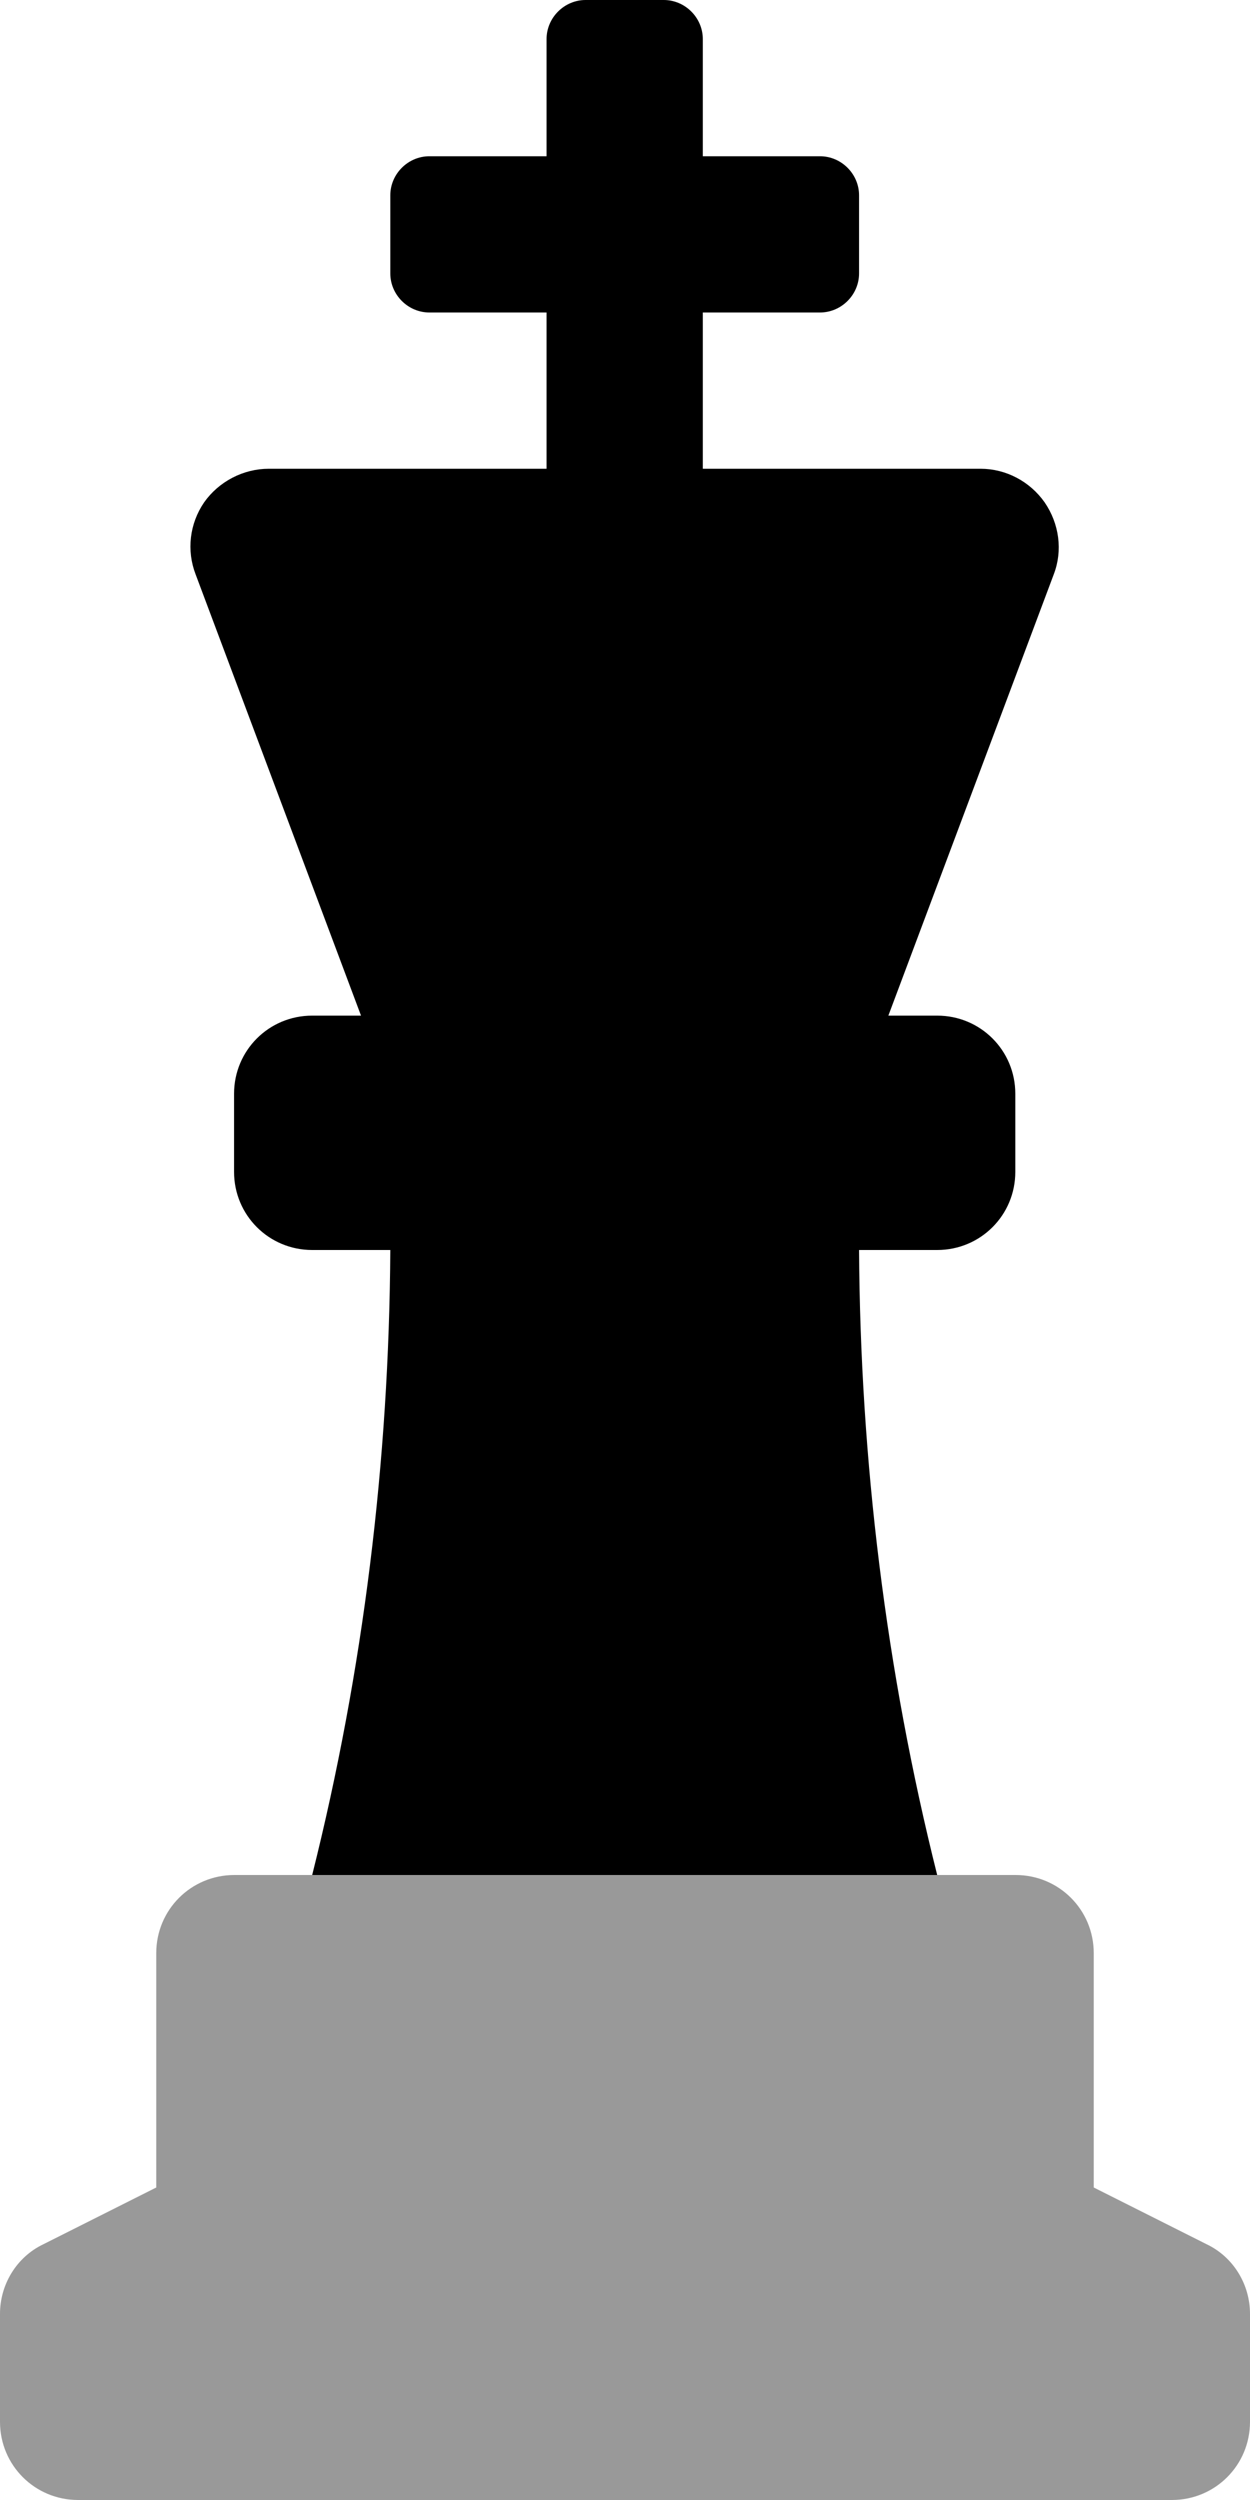 <svg xmlns="http://www.w3.org/2000/svg" viewBox="0 0 256 512"><!-- Font Awesome Pro 6.0.0-alpha2 by @fontawesome - https://fontawesome.com License - https://fontawesome.com/license (Commercial License) -->
    <defs>
        <style>.fa-secondary{opacity:.4}</style>
    </defs>
    <path d="M247.125 459.625L224 448V400C224 391.125 216.875 384 208 384H48C39.125 384 32 391.125 32 400V448L8.875 459.625C3.375 462.25 0 467.875 0 473.875V496C0 504.875 7.125 512 16 512H240C248.875 512 256 504.875 256 496V473.875C256 467.875 252.625 462.25 247.125 459.625Z" class="fa-secondary"/>
    <path d="M73.936 208H63.936C55.061 208 47.936 215.125 47.936 224V240C47.936 248.875 55.061 256 63.936 256H79.936C79.686 299.125 74.436 342.125 63.936 384H191.936C181.436 342.125 176.186 299.125 175.936 256H191.936C200.811 256 207.936 248.875 207.936 240V224C207.936 215.125 200.811 208 191.936 208H181.936L215.811 117.625C217.686 112.75 216.936 107.25 213.936 102.875C210.936 98.625 206.061 96 200.811 96H143.936V64H167.936C172.311 64 175.936 60.375 175.936 56V40C175.936 35.625 172.311 32 167.936 32H143.936V8C143.936 3.625 140.311 0 135.936 0H119.936C115.561 0 111.936 3.625 111.936 8V32H87.936C83.561 32 79.936 35.625 79.936 40V56C79.936 60.375 83.561 64 87.936 64H111.936V96H55.061C49.811 96 44.811 98.625 41.811 102.875C38.811 107.25 38.186 112.75 40.061 117.625L73.936 208Z" class="fa-primary"/>
</svg>